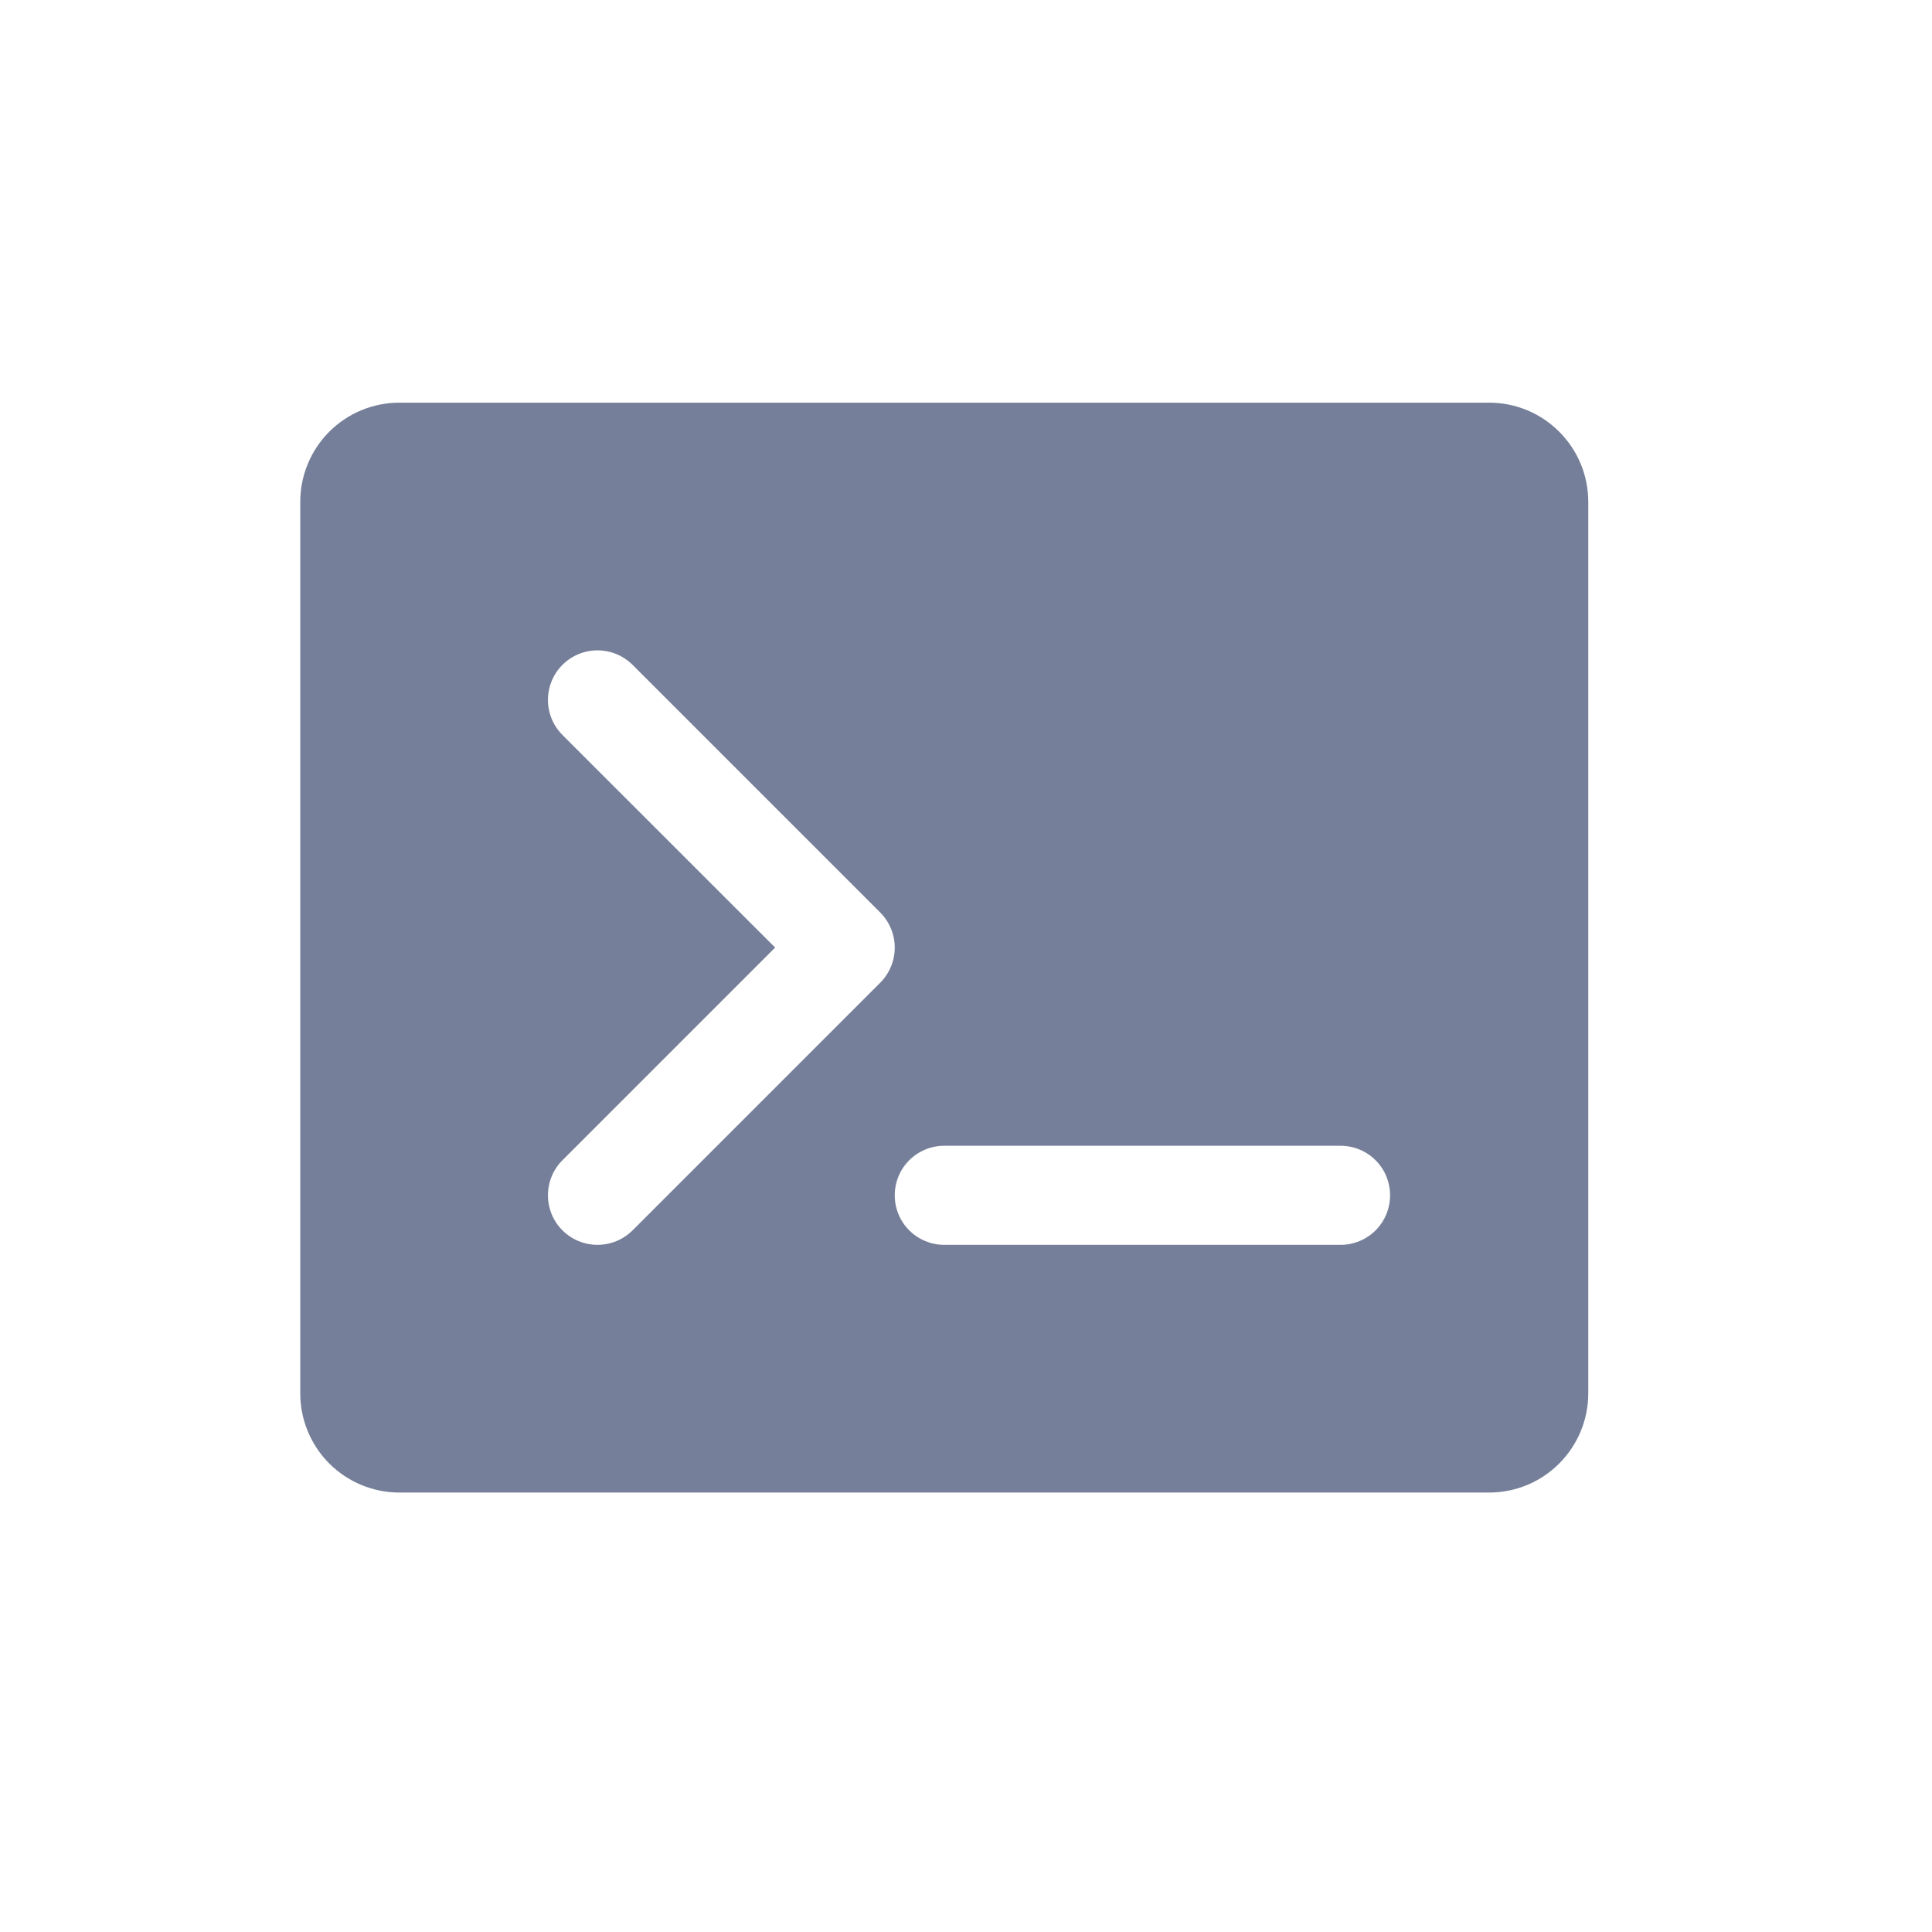 <svg width="24" height="24" viewBox="0 0 24 24" fill="none" xmlns="http://www.w3.org/2000/svg">
<g id="Icon/18px/prompt">
<path id="Vector" d="M18.499 5.002H4.961C4.634 5.002 4.321 5.132 4.09 5.363C3.86 5.593 3.73 5.907 3.73 6.233V17.31C3.73 17.636 3.86 17.949 4.09 18.18C4.321 18.411 4.634 18.541 4.961 18.541H18.499C18.826 18.541 19.139 18.411 19.369 18.18C19.6 17.949 19.73 17.636 19.73 17.31V6.233C19.73 5.907 19.6 5.593 19.369 5.363C19.139 5.132 18.826 5.002 18.499 5.002ZM7.858 15.284C7.742 15.399 7.586 15.464 7.422 15.464C7.259 15.464 7.102 15.399 6.987 15.284C6.871 15.168 6.807 15.012 6.807 14.848C6.807 14.685 6.871 14.528 6.987 14.413L9.629 11.771L6.987 9.13C6.871 9.014 6.807 8.858 6.807 8.695C6.807 8.531 6.871 8.375 6.987 8.259C7.102 8.144 7.259 8.079 7.422 8.079C7.586 8.079 7.742 8.144 7.858 8.259L10.935 11.336C10.992 11.393 11.037 11.461 11.068 11.536C11.099 11.611 11.115 11.691 11.115 11.771C11.115 11.852 11.099 11.932 11.068 12.007C11.037 12.082 10.992 12.15 10.935 12.207L7.858 15.284ZM16.653 15.464H11.73C11.567 15.464 11.41 15.399 11.295 15.284C11.179 15.168 11.115 15.012 11.115 14.848C11.115 14.685 11.179 14.529 11.295 14.413C11.41 14.298 11.567 14.233 11.73 14.233H16.653C16.816 14.233 16.973 14.298 17.088 14.413C17.204 14.529 17.268 14.685 17.268 14.848C17.268 15.012 17.204 15.168 17.088 15.284C16.973 15.399 16.816 15.464 16.653 15.464Z" fill="#757F99"/>
</g>
</svg>
